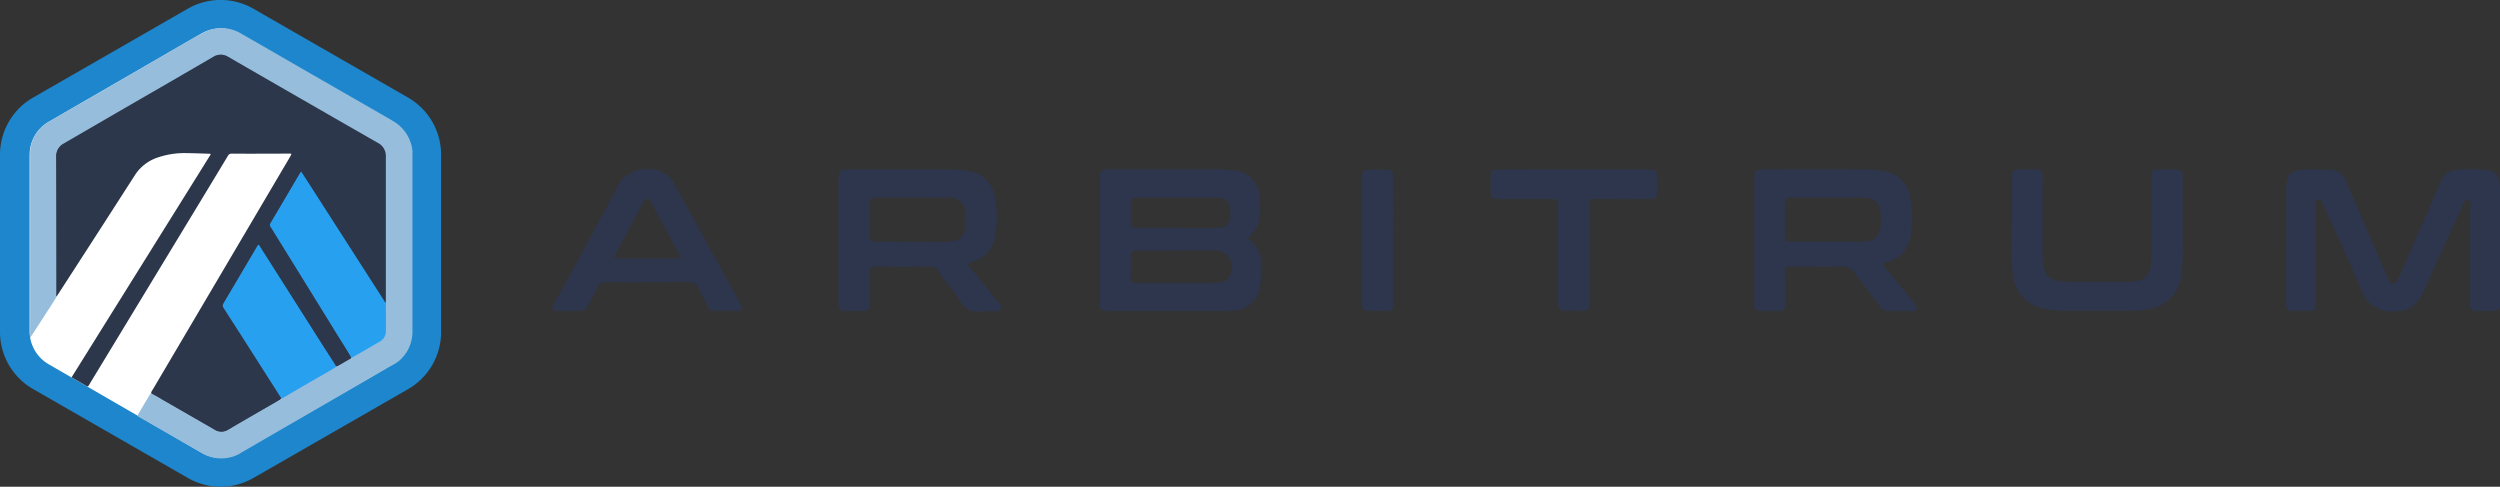 <svg xmlns="http://www.w3.org/2000/svg" viewBox="0 0 759.48 147.87"><rect x="0" y="0" width="759.48" height="147.87" fill="#333333" stroke="none"/><defs><style>.b67360f4-71ad-40fd-9683-d81a29859358{fill:#1d86cc;}.a9dbd30a-1588-44ca-86b5-3c1ce33cc855{fill:#fff;}.b4182483-411a-4249-9031-7dc8ef7b1a1e{fill:#2d374b;}.ec002a41-e446-4801-a2cd-c6cbfc861395{fill:#96bedc;}.bb9f243b-e938-4280-809f-e75750e05a14{fill:#28a0f0;}.b7b2d439-4ec1-4efb-88a2-38b06c0ed8e7{fill:#2d364d;}</style></defs><g id="a1ccc1d4-e5a8-4608-8061-848142923605" data-name="Layer 2"><g id="e66fee98-ed99-471d-aee4-a06ff070cd30" data-name="arbirtum_horizonal copy"><g id="fbc8ed42-7e86-4ccb-b633-78cddc408f32" data-name="arbirtum logo"><g id="f6c86108-7d5c-46a6-a783-3bc7741bd863" data-name="Group 1"><path id="f58107eb-d907-429d-9eee-f03a0ae8ba23" data-name="Polygon 1" class="b67360f4-71ad-40fd-9683-d81a29859358" d="M134,100.86a20,20,0,0,1-10,17.34l-47,27a20,20,0,0,1-19.93,0l-47-27A20,20,0,0,1,0,100.86V47A20,20,0,0,1,10,29.67l47-27A20,20,0,0,1,77,2.66l47,27A20,20,0,0,1,134,47Z"/></g><g id="fc8bcbae-589a-426b-856d-2bdf72861792" data-name="arbitrum"><path id="b9cd0422-1ea9-4035-934b-88bbf90ddb1d" data-name="Path 83" class="a9dbd30a-1588-44ca-86b5-3c1ce33cc855" d="M61.21,10.18,14.81,37A11.6,11.6,0,0,0,9,47l0,53.66a11.59,11.59,0,0,0,5.79,10l46.45,26.86a11.61,11.61,0,0,0,11.6,0l46.4-26.8a11.57,11.57,0,0,0,5.8-10l0-53.65a11.63,11.63,0,0,0-5.8-10L72.81,10.19a11.56,11.56,0,0,0-11.6,0Z"/><path id="eead9fe3-729b-42ce-8f82-cb85febacbfc" data-name="Path 84" class="b4182483-411a-4249-9031-7dc8ef7b1a1e" d="M45.89,119.44a2.11,2.11,0,0,1,.46-1Q67.17,83.17,88,47.84c.19-.33.37-.67.53-1-.12-.21-.26-.17-.38-.17-5.93,0-11.86.06-17.8,0a1.25,1.25,0,0,0-1.18.79q-6.7,11.1-13.44,22.2l-28.51,47-.25.42c-.17.33-.36.38-.7.18-1.47-.87-3-1.72-4.53-2.62L64,46.92c-.09-.27-.28-.21-.42-.21-2.27-.07-4.54-.17-6.8-.19A25.24,25.24,0,0,0,47.47,48a13.17,13.17,0,0,0-6.58,5.35q-11.6,18.08-23.28,36.1l-.37.57c-.45,0-.38-.37-.43-.63a7.47,7.47,0,0,1,0-1.16c0-13.29,0-26.59,0-39.88A5.71,5.71,0,0,1,20,42.85C30.25,37,40.4,31.07,50.59,25.19c4.55-2.63,9.11-5.23,13.62-7.91a5.15,5.15,0,0,1,5.75,0c8.3,4.87,16.67,9.63,25,14.43l18.89,10.85c.45.26.89.53,1.34.78a4.35,4.35,0,0,1,2.31,4.1q0,21.69,0,43.38a2.67,2.67,0,0,1-.11,1.05c-.5.49-.68-.06-.86-.31-.75-1.06-1.43-2.17-2.12-3.26q-8.37-13.11-16.8-26.17c-1.89-3-3.8-5.88-5.67-8.84-.44-.69-.52-.7-1,0q-4.23,7.16-8.45,14.31a1.45,1.45,0,0,0,.17,1.7q3.48,5.63,7,11.25l11.86,19.18q2.4,3.89,4.81,7.77a2,2,0,0,1,.47,1.24c-.32.64-1,.82-1.55,1.11a11.58,11.58,0,0,1-3,1.55c-.57-.14-.78-.66-1-1.08-3.67-5.73-7.29-11.48-10.94-17.22C86.54,87.24,82.8,81.31,79,75.42c-.49-.75-.56-.76-1,0-3.27,5.51-6.51,11-9.79,16.56a1.47,1.47,0,0,0,.08,1.71c4.43,6.82,8.75,13.7,13.13,20.56,1.22,1.91,2.45,3.81,3.65,5.74.23.37.55.74.34,1.25a21.37,21.37,0,0,1-3.7,2.3l-12.28,7.13a4.07,4.07,0,0,1-4.4,0q-9-5.23-18.12-10.42A2.5,2.5,0,0,1,45.89,119.44Z"/><path id="fe0ddda6-900c-4aad-bd41-1dd0da582e83" data-name="Path 85" class="ec002a41-e446-4801-a2cd-c6cbfc861395" d="M117.22,92c0-.36,0-.71,0-1.07q0-21.65,0-43.28a4.49,4.49,0,0,0-2.46-4.27q-22.71-13-45.41-26.11a4.22,4.22,0,0,0-4.58,0q-12.6,7.34-25.23,14.61L19.31,43.62a4.22,4.22,0,0,0-2.27,4q.06,20.76.06,41.53c0,.3-.12.65.14.92-1.6,2.66-3.35,5.22-5,7.83l-2.54,3.91c-.14.21-.29.4-.56.77,0-.44,0-.68,0-.92q0-27.37,0-54.76a11,11,0,0,1,5.76-9.94c5.87-3.49,11.83-6.84,17.74-10.27,5-2.89,10-5.8,15-8.69,4.65-2.7,9.25-5.48,14-8a11.59,11.59,0,0,1,11.78.31c3.8,2.15,7.58,4.35,11.37,6.53l10.69,6.16,9.86,5.66L115,34.21c1.43.83,2.87,1.65,4.29,2.49a12,12,0,0,1,5.95,8.56,8.08,8.08,0,0,1,.06,1.55q0,27,0,53.89a11.57,11.57,0,0,1-4.16,9,13.79,13.79,0,0,1-2.4,1.47q-7.31,4.26-14.63,8.49-7.77,4.5-15.56,9-7.48,4.33-15,8.7a10.94,10.94,0,0,1-4.1,1.69,11.54,11.54,0,0,1-7.2-.91c-2.48-1.33-4.9-2.78-7.34-4.18l-9.86-5.67-2.78-1.59c-.34-.19-.57-.39-.31-.83,1.23-2.06,2.44-4.13,3.66-6.19,0-.08.15-.11.23-.17a29.39,29.39,0,0,1,3.3,1.82q8,4.6,16.06,9.24a3.8,3.8,0,0,0,4.12,0c5.08-3,10.18-5.91,15.27-8.87l.77-.41a4.15,4.15,0,0,1,1.85-1.35c4.6-2.64,9.17-5.33,13.77-8,.38-.22.73-.55,1.23-.5l4.5-2.61c.28-.57.86-.76,1.36-1,2.26-1.31,4.51-2.66,6.8-3.92a3.91,3.91,0,0,0,2.07-3.68c0-2.29,0-4.59,0-6.88A1.69,1.69,0,0,1,117.22,92Z"/><path id="eeae683f-aa2e-44b2-851f-83e9b2f88d24" data-name="Path 90" class="bb9f243b-e938-4280-809f-e75750e05a14" d="M117.23,92c0,2.85.07,5.7,0,8.54a3.63,3.63,0,0,1-1.89,3.27c-2.87,1.63-5.69,3.34-8.58,4.92-1.15-2.1-2.48-4.1-3.74-6.14q-9.8-15.89-19.62-31.75c-.39-.63-.75-1.29-1.19-1.89a1,1,0,0,1,0-1.22c1.56-2.62,3.1-5.24,4.65-7.87l4.29-7.28a.78.78,0,0,1,.38-.4l2.25,3.47,13.55,21.1q4.59,7.16,9.19,14.32A2.89,2.89,0,0,0,117.23,92Z"/><path id="ba7f0c85-3452-48c8-a524-b7475c214496" data-name="Path 91" class="bb9f243b-e938-4280-809f-e75750e05a14" d="M102.26,111.36c-1.86,1.23-3.84,2.27-5.76,3.4-3.49,2-7,4.06-10.49,6.09l-.59.33a1.7,1.7,0,0,0-.4-.87l-9.35-14.68q-3.84-6-7.7-12a1.25,1.25,0,0,1-.06-1.5q5.16-8.7,10.28-17.41c.08-.14.14-.29.34-.34s.35.35.48.56l18.6,29.3,4,6.23a3.18,3.18,0,0,0,.69.93Z"/><path id="b10c4b30-f9a3-4db5-9a3d-3d8e0c32bd49" data-name="Path 86" class="b7b2d439-4ec1-4efb-88a2-38b06c0ed8e7" d="M694.53,74.42V59.3c0-.77,0-1.55,0-2.32.19-4,1.26-5.23,5.21-5.43,2.6-.13,5.22,0,7.84,0a5.33,5.33,0,0,1,5.12,3.58c1.73,4,3.49,8,5.21,12q3.52,8.11,7,16.24c.23.54.45,1.08.7,1.6s.68,1.18,1.5,1.13,1.14-.6,1.41-1.26.64-1.41.94-2.12Q735.06,70,740.59,57.17c.34-.79.72-1.58,1.08-2.39a5,5,0,0,1,4.48-3.18,48,48,0,0,1,9.28.06c2.58.33,3.49,1.32,3.84,3.93a26.82,26.82,0,0,1,.2,3.47q0,16,0,32c0,.49,0,1,0,1.46,0,1.31-.54,2-1.91,1.92-1.84,0-3.68,0-5.52,0a1.4,1.4,0,0,1-1.6-1.18,1.48,1.48,0,0,1,0-.42v-2q0-14,0-27.9c0-.76.51-1.93-.69-2.19s-1.29.92-1.64,1.67Q742.35,75,736.61,87.74c-.36.8-.74,1.58-1.13,2.35a7.89,7.89,0,0,1-7.21,4.42,9.88,9.88,0,0,1-11.15-7.05c-3.31-8-7.1-15.89-10.68-23.83-.2-.44-.39-.89-.6-1.32-.37-.74-.52-1.92-1.67-1.62s-.65,1.46-.65,2.24c0,9.2,0,18.41,0,27.61,0,.78,0,1.55,0,2.32,0,1.09-.6,1.56-1.65,1.56h-4.36c-2.92,0-2.94,0-3-2.87,0-4.75,0-9.49,0-14.24Z"/><path id="aec0a2bc-fe6e-493b-b2ca-937b6c018492" data-name="Path 87" class="b7b2d439-4ec1-4efb-88a2-38b06c0ed8e7" d="M611.1,67.07V54.57c0-2.9.18-3,3.18-3.08,1.35,0,2.71-.06,4.07,0,1.87.09,2.11.37,2.21,2.27,0,.67,0,1.35,0,2,0,7.27-.07,14.53,0,21.8.08,6.4,1.83,8,8.22,8.06,5.62,0,11.24,0,16.86,0a22.47,22.47,0,0,0,2.32-.07,5.33,5.33,0,0,0,5.48-5.16c0-.15,0-.29,0-.43.13-1.54.13-3.1.13-4.65V55c0-3.46.06-3.5,3.62-3.52h2.91c2.79.06,3,.22,3,3,0,7.37,0,14.73,0,22.09a52.4,52.4,0,0,1-.39,6.38,11.45,11.45,0,0,1-10.21,10.94,21,21,0,0,1-4.32.51H626.12a23.61,23.61,0,0,1-4.89-.6,11.38,11.38,0,0,1-9.68-10.18,36.65,36.65,0,0,1-.5-6.37C611.13,73.85,611.1,70.46,611.1,67.07Z"/><path id="a917f4a4-b79c-4208-b51f-473ad6fdcda8" data-name="Path 88" class="b7b2d439-4ec1-4efb-88a2-38b06c0ed8e7" d="M477.91,51.48h22.38c3,0,3.1.11,3.12,3.1,0,1.16,0,2.32,0,3.48-.07,2-.3,2.33-2.39,2.35-4.94.05-9.89,0-14.83,0-.67,0-1.35,0-2,0-1,0-1.38.48-1.35,1.43,0,.67,0,1.35,0,2V90.63c0,.68,0,1.36,0,2,0,1.15-.54,1.79-1.79,1.76q-2.91-.06-5.82,0c-1.39,0-1.9-.69-1.87-2,0-.68,0-1.36,0-2V62.81c0-2.34,0-2.36-2.37-2.36-5,0-10.08,0-15.11,0-3,0-3-.07-3.05-3.16V54.68c0-3.15,0-3.18,3.32-3.18Q467,51.46,477.91,51.48Z"/><path id="f764cb9e-a469-469e-913c-3efc8c5fb057" data-name="Path 89" class="b7b2d439-4ec1-4efb-88a2-38b06c0ed8e7" d="M423.23,73.13V91.69c0,2.68-.06,2.7-2.78,2.74-1.55,0-3.1,0-4.64,0-1.31,0-2-.47-2-1.85,0-.68,0-1.36,0-2V55.47c0-.67,0-1.35,0-2-.05-1.17.45-1.88,1.64-1.91q3-.08,6.09,0c1.63,0,1.68,1.21,1.67,2.46C423.22,60.37,423.23,66.75,423.23,73.13Z"/><path id="b8c99889-a915-4db7-8fc8-732bac198cdf" data-name="Path 92" class="b7b2d439-4ec1-4efb-88a2-38b06c0ed8e7" d="M379,72.37a10.3,10.3,0,0,0,3.71-10c0-.78,0-1.55-.07-2.32a8.1,8.1,0,0,0-7.77-8.23,44.07,44.07,0,0,0-5.5-.38c-10.37,0-20.73,0-31.1,0-.77,0-1.55,0-2.32,0a1.87,1.87,0,0,0-1.92,1.8c0,.1,0,.2,0,.3V92.29c0,1.38.6,2.2,2.1,2.15h35.42a28.53,28.53,0,0,0,3.2-.12,8.33,8.33,0,0,0,8.06-7.41,34.83,34.83,0,0,0,.26-5.5A9.36,9.36,0,0,0,379,72.37ZM343.49,61.79c0-1.19.33-1.73,1.63-1.73,8.21,0,16.43,0,24.64,0,3,0,3.95,1.3,4,4.49,0,3.35-1,4.6-4.07,4.69-4.05.13-8.12,0-12.17,0h0c-4.06,0-8.12,0-12.17,0-1.36,0-1.92-.35-1.84-1.79.09-1.93.06-3.87,0-5.8Zm29.9,22.29a2.65,2.65,0,0,1-2,1.56A22.18,22.18,0,0,1,368,86q-10.86,0-21.73,0c-2.72,0-2.73,0-2.75-2.69,0-1.74.08-3.48,0-5.21-.08-1.46.36-2,1.92-2,4,.09,7.92,0,11.88,0h0c3.86,0,7.73-.08,11.59,0a5.08,5.08,0,0,1,4.52,7.91Z"/><path id="e8068efd-92d1-4740-8d3d-d67f4d621c51" data-name="Path 93" class="b7b2d439-4ec1-4efb-88a2-38b06c0ed8e7" d="M302.44,90.85c-2.8-3.56-5.68-7.07-8.6-10.71.74-.29,1.25-.52,1.79-.68a9.32,9.32,0,0,0,6.75-7.92,31.88,31.88,0,0,0,0-11,9.6,9.6,0,0,0-8.81-8.64,40.48,40.48,0,0,0-5.5-.41c-9.78,0-19.55,0-29.34,0-.38,0-.77,0-1.16,0-2.3.13-2.71.52-2.82,2.73,0,.38,0,.77,0,1.16V92.56c0,1.35.67,1.91,2,1.88,1.65,0,3.29,0,4.94,0,2.36,0,2.5-.14,2.53-2.43,0-3,.06-6,0-9,0-1.4.3-2.09,1.92-2,5.42.1,10.84.08,16.26,0A2.91,2.91,0,0,1,285,82.34c1.7,2.35,3.45,4.68,5.26,7,1.32,1.66,2.19,3.91,4.06,4.83a13.84,13.84,0,0,0,6.3.28c1.16,0,2.78.74,3.39-.66C304.56,92.55,303.13,91.73,302.44,90.85ZM293.28,68c-.18,4-1.6,5.38-5.56,5.45-3.58.06-7.17,0-10.75,0s-7.17-.07-10.76,0c-1.52,0-2-.46-2-2,.08-3.19.06-6.39,0-9.58,0-1.35.42-1.89,1.84-1.88,7.36.06,14.71,0,22.06.05a4.41,4.41,0,0,1,5,3.68,4.88,4.88,0,0,1,0,1,22.63,22.63,0,0,1,.06,3.19Z"/><path id="a1951c29-900b-404e-a30a-4d2631421018" data-name="Path 94" class="b7b2d439-4ec1-4efb-88a2-38b06c0ed8e7" d="M581.35,91.91c-2.54-3.18-5.11-6.33-7.64-9.51A5.6,5.6,0,0,1,572.12,80c.38-.12.74-.26,1.1-.36a9.47,9.47,0,0,0,7.26-8.49,32,32,0,0,0-.2-11.25,9.44,9.44,0,0,0-8.48-8,34.85,34.85,0,0,0-5.2-.43q-15.11-.06-30.2,0c-3.31,0-3.46.17-3.46,3.44V91.26c0,.48,0,1,0,1.45,0,1.23.54,1.76,1.75,1.74,1.75,0,3.49,0,5.23,0,2.18,0,2.34-.19,2.38-2.3,0-2.91,0-5.81,0-8.71,0-2.56-.1-2.45,2.29-2.44,5.13,0,10.26.07,15.39,0a3.6,3.6,0,0,1,3.34,1.74c2.5,3.44,5.15,6.78,7.68,10.21a3.38,3.38,0,0,0,3.16,1.57c2-.09,4.07,0,6.1,0,.64,0,1.44.25,1.84-.49C582.57,93,581.81,92.48,581.35,91.91ZM571.27,69.22a4.31,4.31,0,0,1-4.16,4.1,17.78,17.78,0,0,1-2.31.09H544.53c-2.18,0-2.2,0-2.21-2.22q0-4.34,0-8.69c0-2.43,0-2.44,2.62-2.46h10.42c3.48,0,6.95,0,10.43,0,3.92.06,5.44,1.55,5.57,5.42a23.5,23.5,0,0,1-.09,3.75Z"/><path id="e23bb3d1-ad18-406e-9a62-1ae1ca6c47e9" data-name="Path 95" class="b7b2d439-4ec1-4efb-88a2-38b06c0ed8e7" d="M225.19,92.72l-1.11-2L208.24,62c-1.17-2.11-2.36-4.21-3.5-6.34a7.92,7.92,0,0,0-6.83-4.19,9.79,9.79,0,0,0-10.72,6c-5.88,11.33-12.14,22.45-18.26,33.66a17.35,17.35,0,0,0-.83,1.53c-.61,1.41-.44,1.77,1.05,1.81,2.32.07,4.64,0,7,0a2.47,2.47,0,0,0,2.46-1.63c.86-1.72,1.92-3.36,2.69-5.13a3.08,3.08,0,0,1,3.35-2c7.07.09,14.13,0,21.2,0a12.3,12.3,0,0,1,4.87.22c1.51.7,1.88,2.81,2.76,4.3,2.92,5,1.21,4.09,6.46,4.18h4.33C225.48,94.4,225.73,93.74,225.19,92.72ZM206.66,78.51h-19.8c-.41-.7.08-1.16.34-1.65q3.87-7.29,7.78-14.57a9.38,9.38,0,0,1,.92-1.48.9.9,0,0,1,1.26-.25.77.77,0,0,1,.23.21,2.9,2.9,0,0,1,.44.74q4.42,8.16,8.82,16.32c.08.14,0,.36,0,.68Z"/></g></g></g></g></svg>